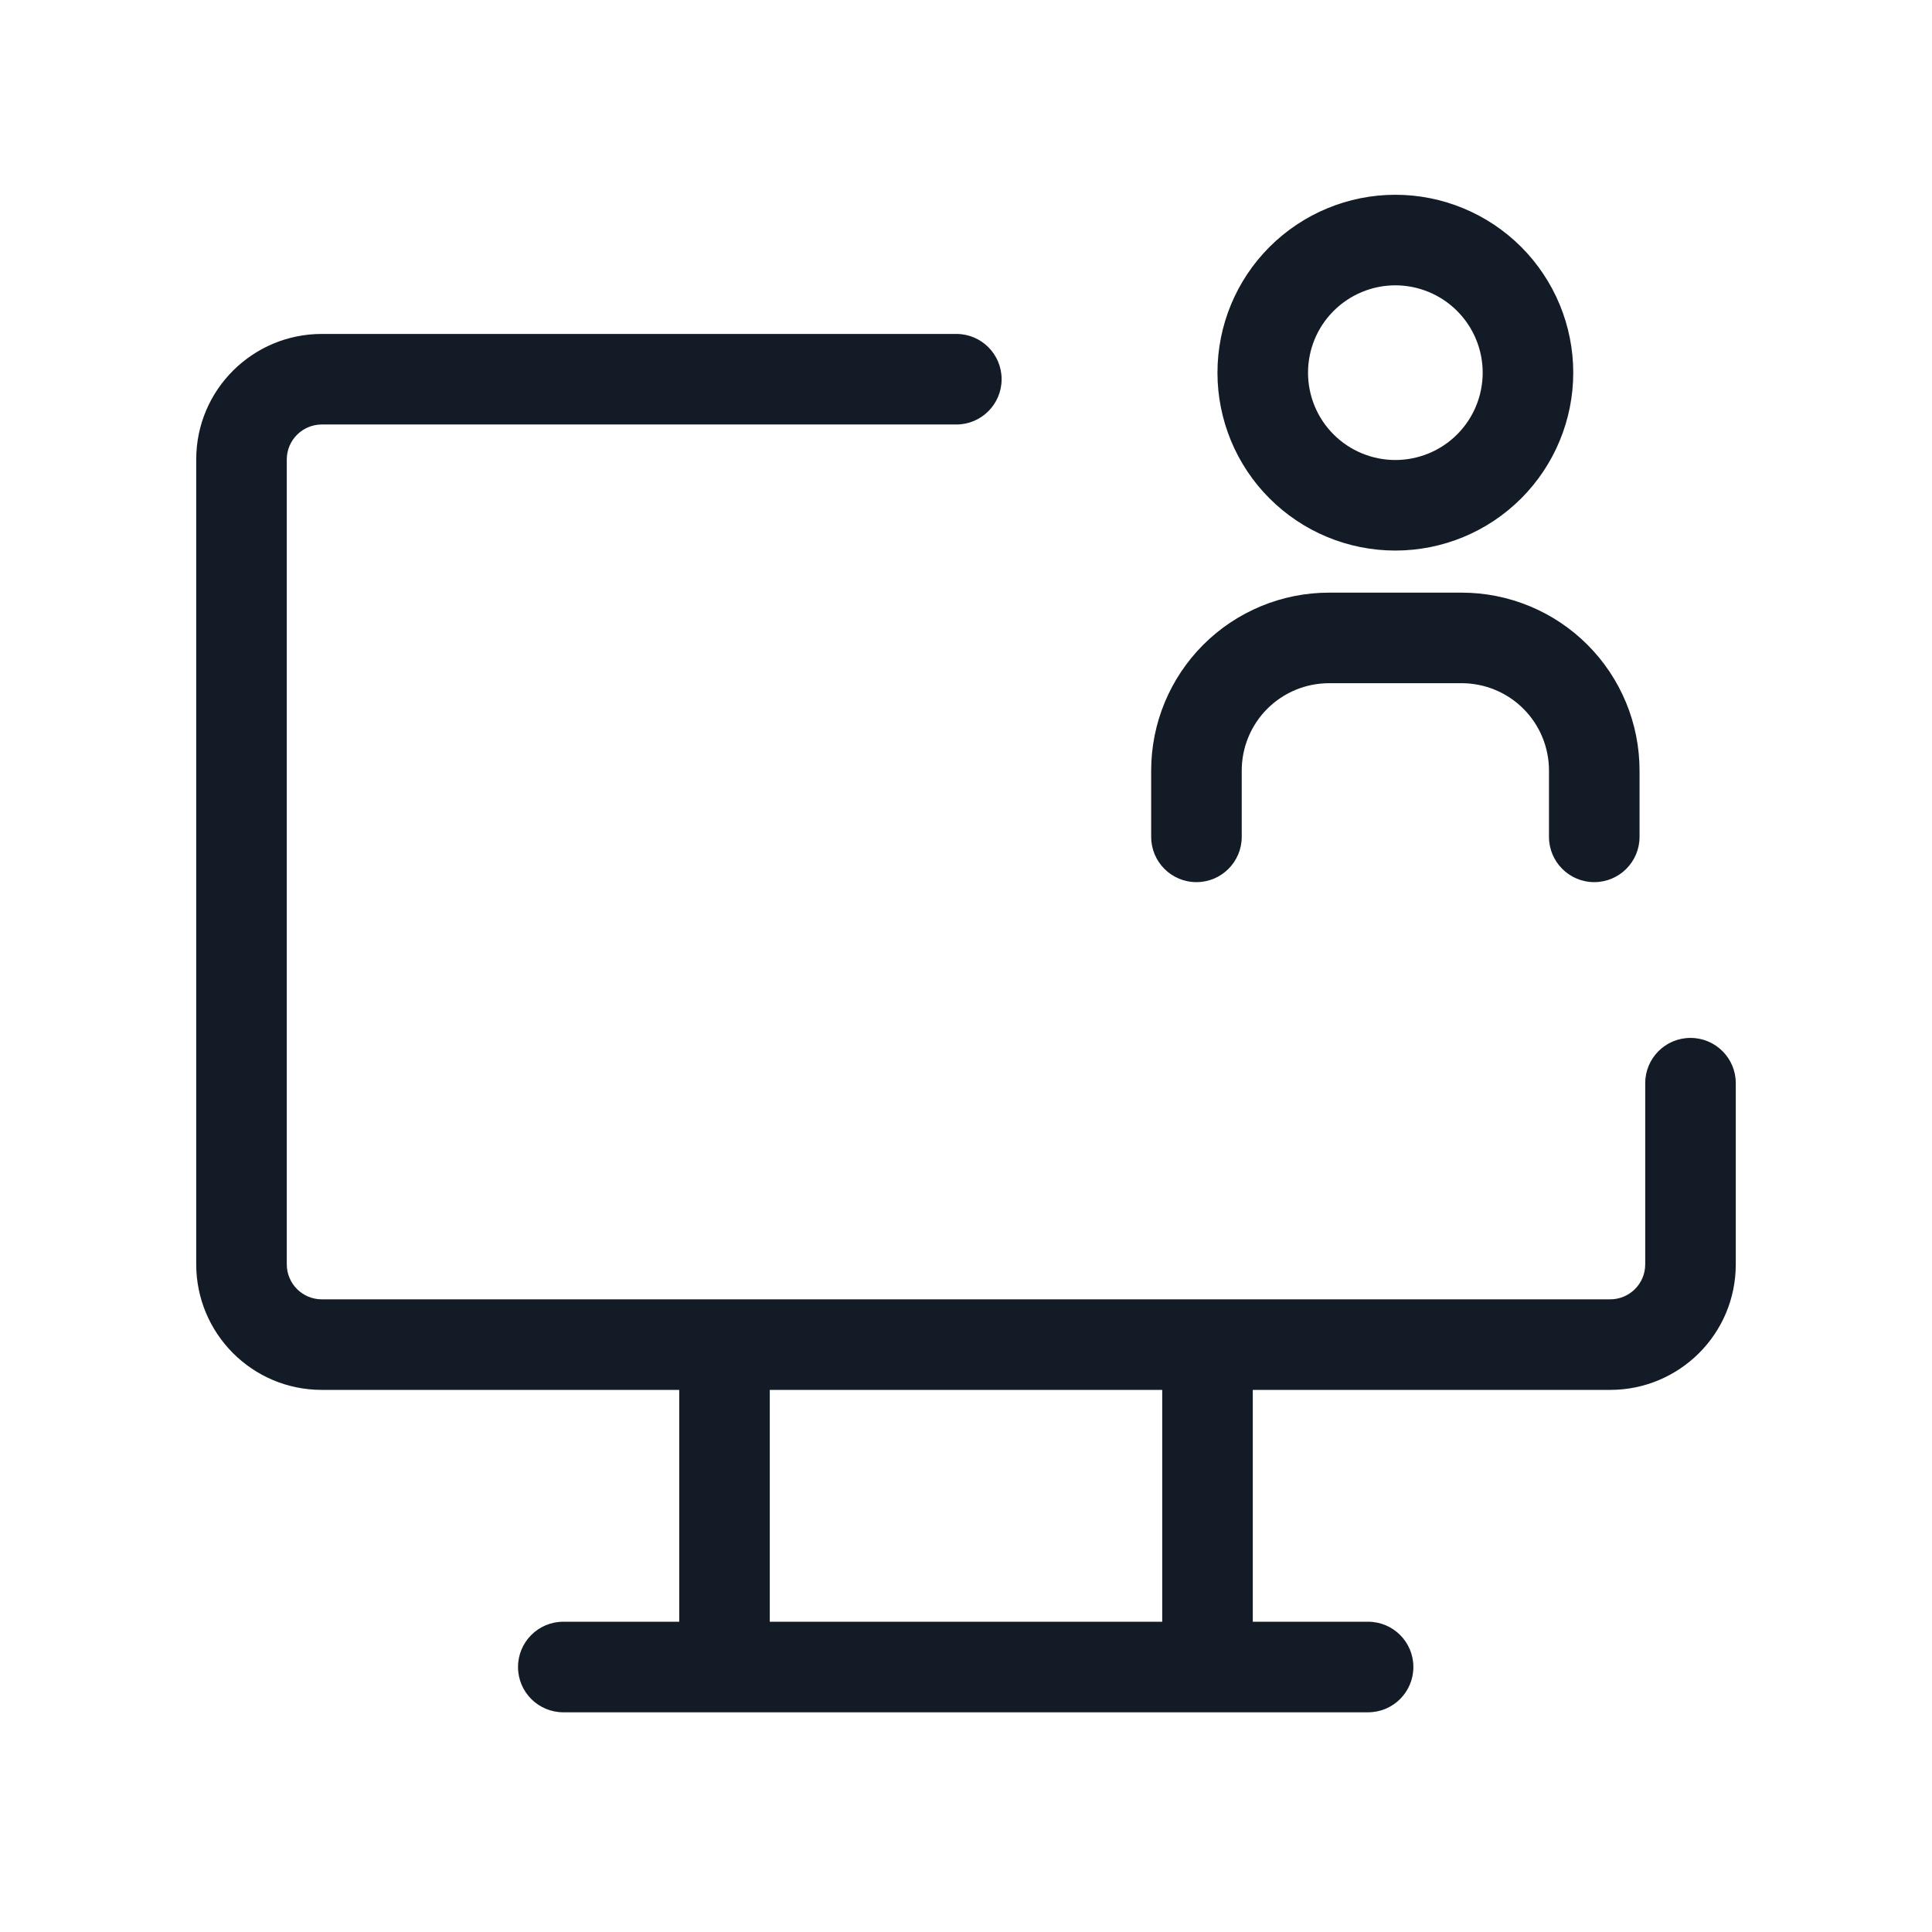 <svg width="32" height="32" viewBox="0 0 32 32" fill="none" xmlns="http://www.w3.org/2000/svg">
<path fill-rule="evenodd" clip-rule="evenodd" d="M21.028 4.089C21.581 3.537 22.33 3.226 23.111 3.226C23.893 3.226 24.642 3.537 25.195 4.089C25.747 4.642 26.058 5.391 26.058 6.173C26.058 6.954 25.747 7.704 25.195 8.256C24.642 8.809 23.893 9.119 23.111 9.119C22.33 9.119 21.581 8.809 21.028 8.256C20.475 7.704 20.165 6.954 20.165 6.173C20.165 5.391 20.475 4.642 21.028 4.089ZM23.111 4.726C22.728 4.726 22.36 4.879 22.089 5.15C21.817 5.421 21.665 5.789 21.665 6.173C21.665 6.557 21.817 6.925 22.089 7.196C22.36 7.467 22.728 7.619 23.111 7.619C23.495 7.619 23.863 7.467 24.134 7.196C24.405 6.925 24.558 6.557 24.558 6.173C24.558 5.789 24.405 5.421 24.134 5.15C23.863 4.879 23.495 4.726 23.111 4.726ZM22.013 11.316C21.63 11.316 21.262 11.468 20.99 11.74C20.719 12.011 20.567 12.379 20.567 12.763V13.861C20.567 14.275 20.231 14.611 19.817 14.611C19.402 14.611 19.067 14.275 19.067 13.861V12.763C19.067 11.981 19.377 11.232 19.93 10.679C20.482 10.127 21.232 9.816 22.013 9.816H24.21C24.991 9.816 25.741 10.127 26.293 10.679C26.846 11.232 27.156 11.981 27.156 12.763V13.861C27.156 14.275 26.82 14.611 26.406 14.611C25.992 14.611 25.656 14.275 25.656 13.861V12.763C25.656 12.379 25.504 12.011 25.233 11.74C24.961 11.468 24.593 11.316 24.21 11.316H22.013Z" fill="#131C26"/>
<path fill-rule="evenodd" clip-rule="evenodd" d="M5.33 7.031C5.011 7.031 4.75 7.289 4.75 7.611V20.941C4.75 21.26 5.008 21.521 5.33 21.521H11.996L12 21.521L12.004 21.521H19.996L20 21.521L20.004 21.521H26.67C26.989 21.521 27.25 21.263 27.25 20.941V17.941C27.25 17.526 27.586 17.191 28 17.191C28.414 17.191 28.75 17.526 28.75 17.941V20.941C28.75 22.099 27.811 23.021 26.67 23.021H20.75V26.861H22.66C23.074 26.861 23.41 27.196 23.41 27.611C23.41 28.025 23.074 28.361 22.66 28.361H9.33C8.916 28.361 8.58 28.025 8.58 27.611C8.58 27.196 8.916 26.861 9.33 26.861H11.25V23.021H5.33C4.172 23.021 3.25 22.081 3.25 20.941V7.611C3.25 6.453 4.189 5.531 5.33 5.531H15.84C16.254 5.531 16.59 5.866 16.59 6.281C16.59 6.695 16.254 7.031 15.84 7.031H5.33ZM12.75 23.021V26.861H19.25V23.021H12.75Z" fill="#131C26"/>
</svg>
